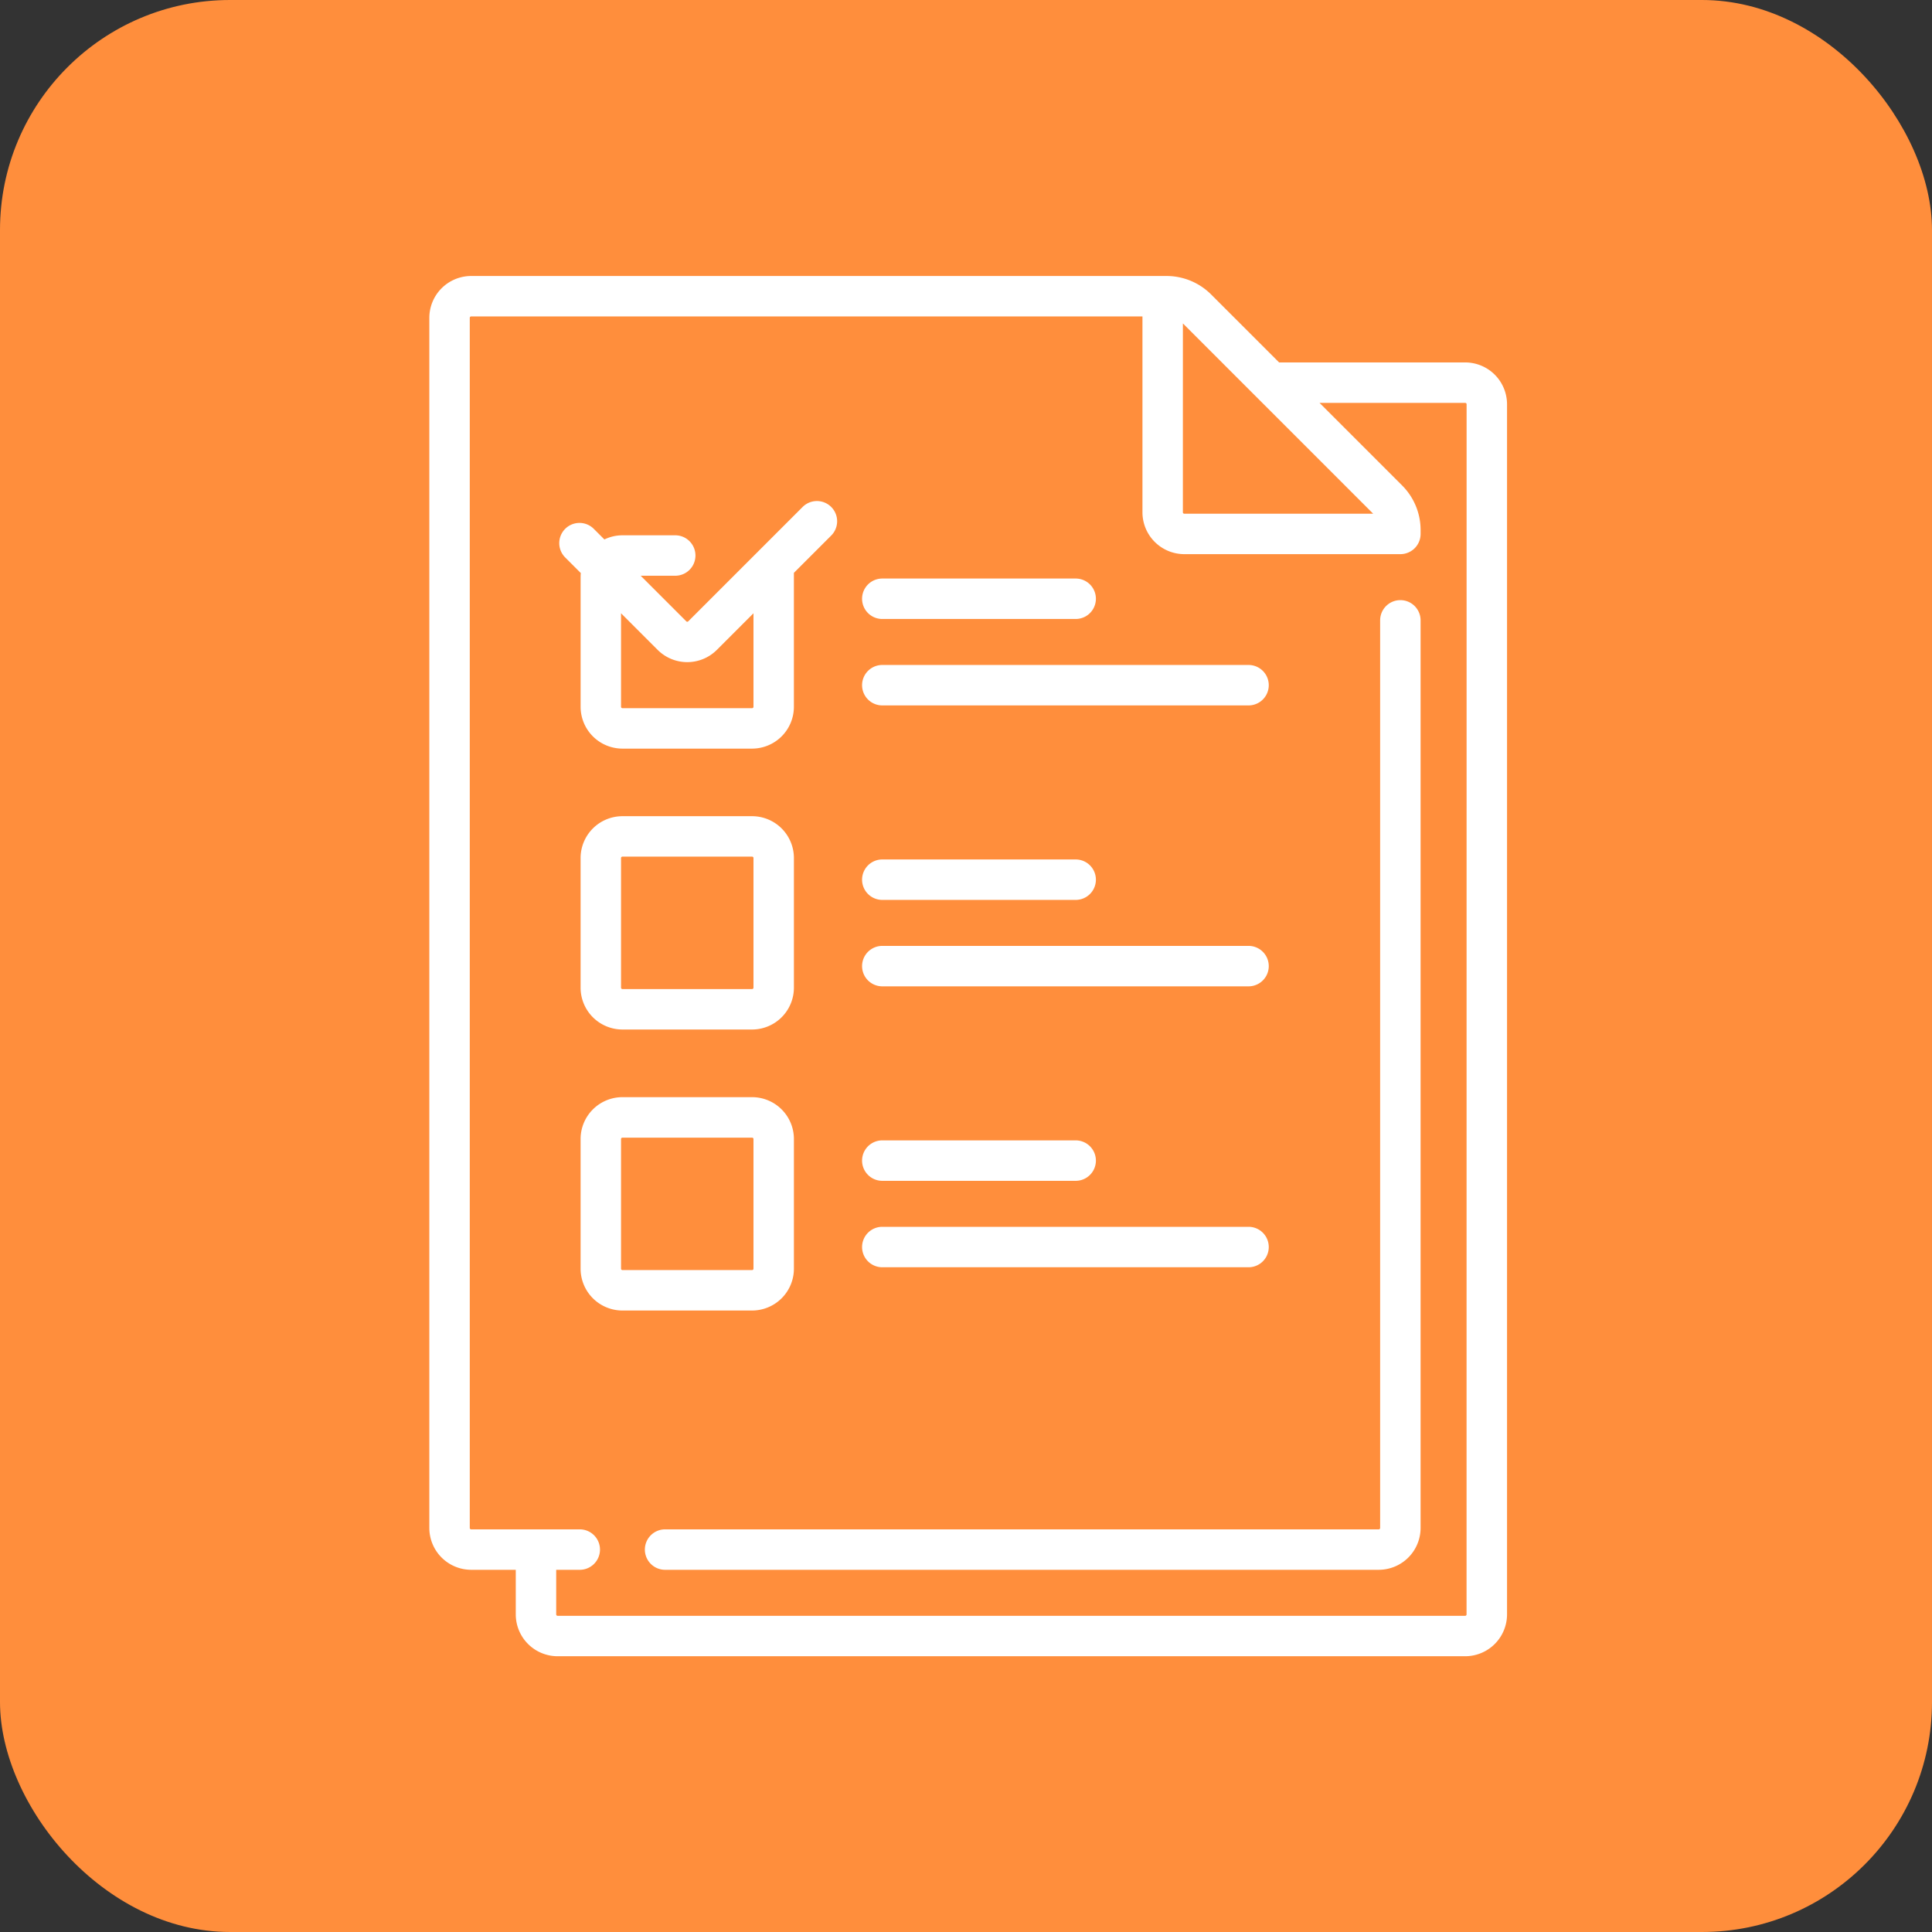 <svg xmlns="http://www.w3.org/2000/svg" width="126" height="126" viewBox="0 0 126 126">
  <rect x="0" y="0" width="126" height="126" fill="#333333" stroke="none"/>
  <g id="Сгруппировать_180" data-name="Сгруппировать 180" transform="translate(-170 493.695)">
    <rect id="Прямоугольник_40" data-name="Прямоугольник 40" width="126" height="126" rx="15" transform="translate(170 -493.695)" fill="#ff8e3c"/>
    <g id="exam" transform="translate(141.888 -475.695)">
      <g id="Сгруппировать_192" data-name="Сгруппировать 192" transform="translate(70.205 21.139)">
        <g id="Сгруппировать_191" data-name="Сгруппировать 191">
          <path id="Контур_539" data-name="Контур 539" d="M185.509,120.239a1.319,1.319,0,0,0-1.319,1.319V180.75a.091.091,0,0,1-.091.091H137.593a1.319,1.319,0,1,0,0,2.637H184.1a2.731,2.731,0,0,0,2.728-2.728V121.558A1.319,1.319,0,0,0,185.509,120.239Z" transform="translate(-136.274 -120.239)" fill="#fff"/>
        </g>
      </g>
      <g id="Сгруппировать_194" data-name="Сгруппировать 194" transform="translate(56.112)">
        <g id="Сгруппировать_193" data-name="Сгруппировать 193" transform="translate(0)">
          <path id="Контур_540" data-name="Контур 540" d="M123.669,5.637H111.531l-4.425-4.425A4.11,4.11,0,0,0,104.18,0H58.84a2.731,2.731,0,0,0-2.728,2.728V81.65a2.731,2.731,0,0,0,2.728,2.728h2.909v2.909a2.731,2.731,0,0,0,2.728,2.728h59.192a2.731,2.731,0,0,0,2.728-2.728V8.365A2.731,2.731,0,0,0,123.669,5.637ZM105.257,3.093l12.41,12.41H105.347a.091.091,0,0,1-.091-.091Zm18.5,84.195a.091.091,0,0,1-.091.091H64.477a.091.091,0,0,1-.091-.091V84.378h1.5a1.319,1.319,0,1,0,0-2.637H58.84a.091.091,0,0,1-.091-.091V2.728a.091.091,0,0,1,.091-.091h43.78V15.412a2.731,2.731,0,0,0,2.728,2.728h14.093a1.319,1.319,0,0,0,1.319-1.319v-.242a4.11,4.11,0,0,0-1.212-2.925l-5.379-5.379h9.5a.091.091,0,0,1,.091.091Z" transform="translate(-56.112)" fill="#fff"/>
        </g>
      </g>
      <g id="Сгруппировать_196" data-name="Сгруппировать 196" transform="translate(64.568 14.677)">
        <g id="Сгруппировать_195" data-name="Сгруппировать 195" transform="translate(0)">
          <path id="Контур_541" data-name="Контур 541" d="M121.962,83.868a1.318,1.318,0,0,0-1.865,0l-7.459,7.459a.091.091,0,0,1-.128,0l-2.974-2.974h2.289a1.319,1.319,0,0,0,0-2.637h-3.479a2.707,2.707,0,0,0-1.177.271l-.71-.71a1.319,1.319,0,0,0-1.865,1.865l1.037,1.037c-.008.087-.013.176-.013.266V96.9a2.731,2.731,0,0,0,2.728,2.728H116.8a2.731,2.731,0,0,0,2.728-2.728V88.165l2.432-2.432A1.318,1.318,0,0,0,121.962,83.868ZM116.892,96.9a.091.091,0,0,1-.091.091h-8.456a.091.091,0,0,1-.091-.091V90.8l2.39,2.39a2.731,2.731,0,0,0,3.858,0l2.39-2.39v6.1Z" transform="translate(-104.208 -83.482)" fill="#fff"/>
        </g>
      </g>
      <g id="Сгруппировать_198" data-name="Сгруппировать 198" transform="translate(65.977 35.233)">
        <g id="Сгруппировать_197" data-name="Сгруппировать 197" transform="translate(0)">
          <path id="Контур_542" data-name="Контур 542" d="M123.409,200.4h-8.456a2.731,2.731,0,0,0-2.728,2.728v8.456a2.731,2.731,0,0,0,2.728,2.728h8.456a2.731,2.731,0,0,0,2.728-2.728v-8.456A2.731,2.731,0,0,0,123.409,200.4Zm.091,11.184a.091.091,0,0,1-.091.091h-8.456a.091.091,0,0,1-.091-.091v-8.456a.091.091,0,0,1,.091-.091h8.456a.091.091,0,0,1,.091.091Z" transform="translate(-112.225 -200.403)" fill="#fff"/>
        </g>
      </g>
      <g id="Сгруппировать_200" data-name="Сгруппировать 200" transform="translate(65.977 53.554)">
        <g id="Сгруппировать_199" data-name="Сгруппировать 199" transform="translate(0)">
          <path id="Контур_543" data-name="Контур 543" d="M123.409,304.613h-8.456a2.731,2.731,0,0,0-2.728,2.728V315.8a2.731,2.731,0,0,0,2.728,2.728h8.456a2.731,2.731,0,0,0,2.728-2.728v-8.456A2.731,2.731,0,0,0,123.409,304.613ZM123.5,315.8a.091.091,0,0,1-.091.091h-8.456a.091.091,0,0,1-.091-.091v-8.456a.091.091,0,0,1,.091-.091h8.456a.091.091,0,0,1,.091.091Z" transform="translate(-112.225 -304.613)" fill="#fff"/>
        </g>
      </g>
      <g id="Сгруппировать_202" data-name="Сгруппировать 202" transform="translate(84.298 19.731)">
        <g id="Сгруппировать_201" data-name="Сгруппировать 201" transform="translate(0)">
          <path id="Контур_544" data-name="Контур 544" d="M230.437,112.226H217.754a1.319,1.319,0,0,0,0,2.637h12.684a1.319,1.319,0,0,0,0-2.637Z" transform="translate(-216.435 -112.226)" fill="#fff"/>
        </g>
      </g>
      <g id="Сгруппировать_204" data-name="Сгруппировать 204" transform="translate(84.298 25.368)">
        <g id="Сгруппировать_203" data-name="Сгруппировать 203" transform="translate(0)">
          <path id="Контур_545" data-name="Контур 545" d="M241.712,144.291H217.754a1.319,1.319,0,0,0,0,2.637h23.958a1.319,1.319,0,0,0,0-2.637Z" transform="translate(-216.435 -144.291)" fill="#fff"/>
        </g>
      </g>
      <g id="Сгруппировать_206" data-name="Сгруппировать 206" transform="translate(84.298 38.052)">
        <g id="Сгруппировать_205" data-name="Сгруппировать 205" transform="translate(0)">
          <path id="Контур_546" data-name="Контур 546" d="M230.437,216.436H217.754a1.319,1.319,0,0,0,0,2.637h12.684a1.319,1.319,0,0,0,0-2.637Z" transform="translate(-216.435 -216.436)" fill="#fff"/>
        </g>
      </g>
      <g id="Сгруппировать_208" data-name="Сгруппировать 208" transform="translate(84.298 43.689)">
        <g id="Сгруппировать_207" data-name="Сгруппировать 207" transform="translate(0)">
          <path id="Контур_547" data-name="Контур 547" d="M241.712,248.5H217.754a1.319,1.319,0,0,0,0,2.637h23.958a1.319,1.319,0,0,0,0-2.637Z" transform="translate(-216.435 -248.5)" fill="#fff"/>
        </g>
      </g>
      <g id="Сгруппировать_210" data-name="Сгруппировать 210" transform="translate(84.298 56.373)">
        <g id="Сгруппировать_209" data-name="Сгруппировать 209" transform="translate(0)">
          <path id="Контур_548" data-name="Контур 548" d="M230.437,320.645H217.754a1.319,1.319,0,0,0,0,2.637h12.684a1.319,1.319,0,0,0,0-2.637Z" transform="translate(-216.435 -320.645)" fill="#fff"/>
        </g>
      </g>
      <g id="Сгруппировать_212" data-name="Сгруппировать 212" transform="translate(84.298 62.01)">
        <g id="Сгруппировать_211" data-name="Сгруппировать 211" transform="translate(0)">
          <path id="Контур_549" data-name="Контур 549" d="M241.712,352.709H217.754a1.319,1.319,0,0,0,0,2.637h23.958a1.319,1.319,0,0,0,0-2.637Z" transform="translate(-216.435 -352.709)" fill="#fff"/>
        </g>
      </g>
    </g>
  </g>
</svg>
